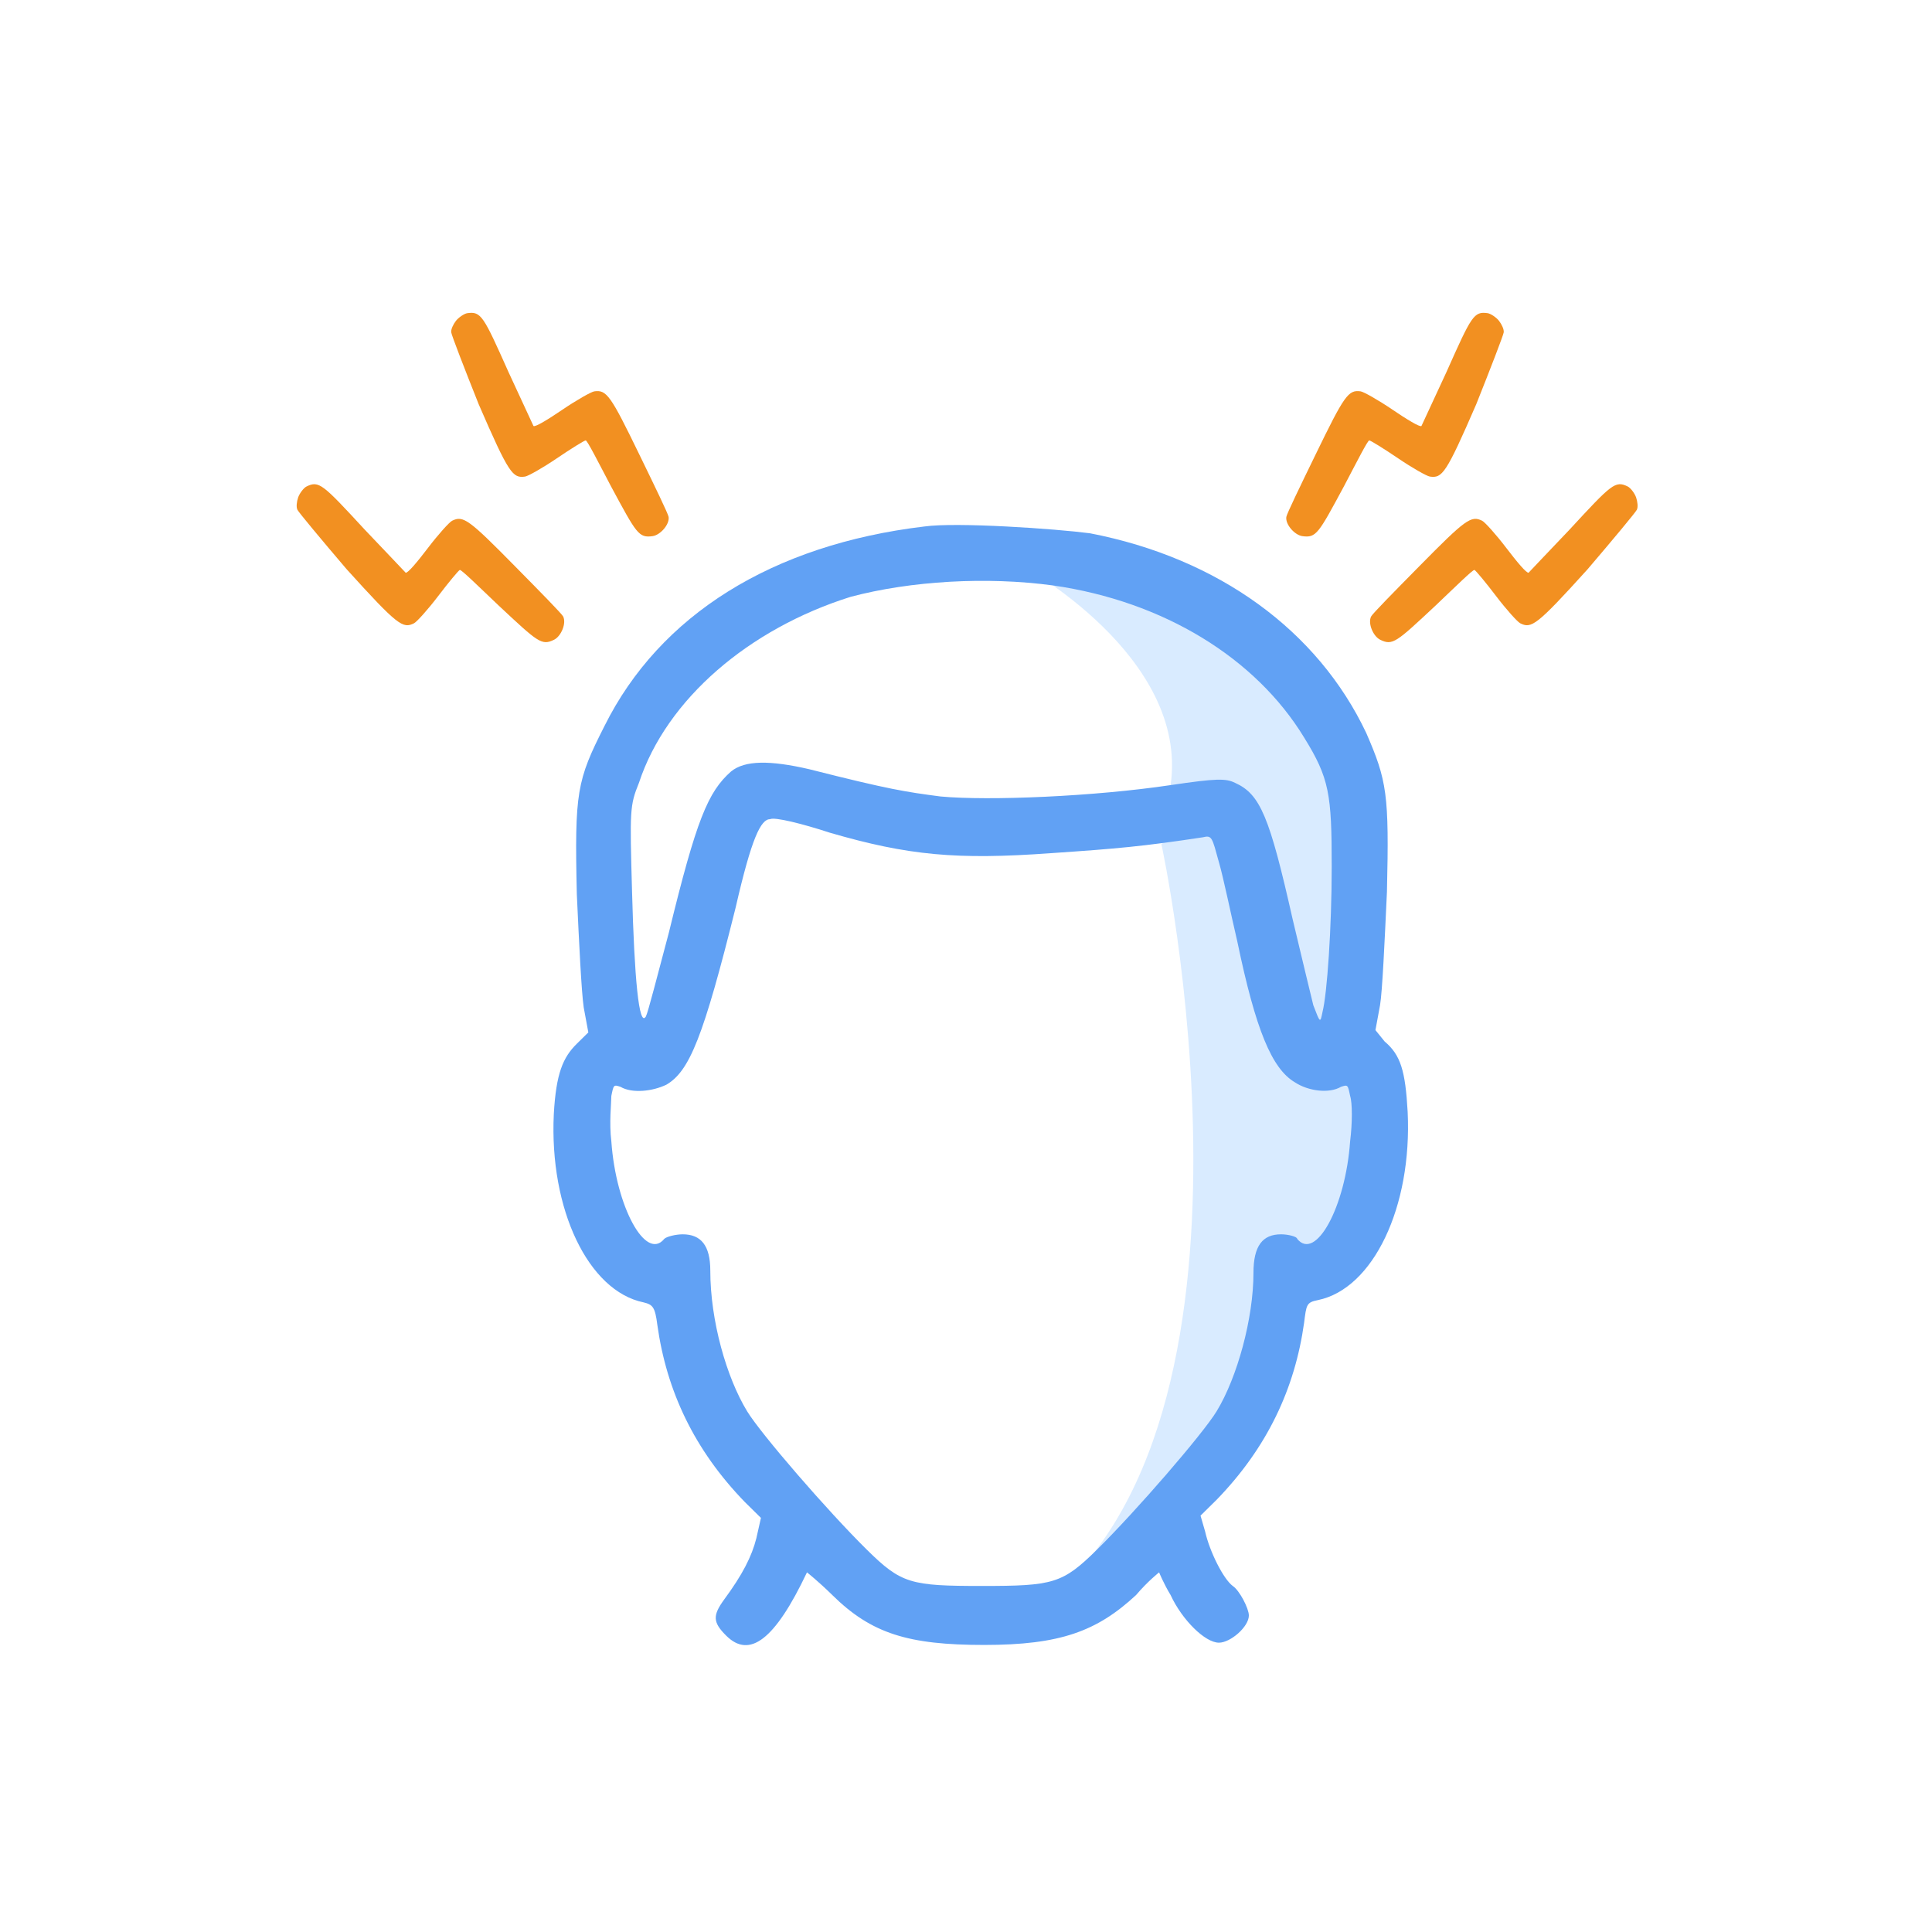 <svg width="100" height="100" viewBox="0 0 100 100" fill="none" xmlns="http://www.w3.org/2000/svg">
<path d="M52.847 29.248C52.847 29.248 61.544 33.945 60.591 40.638L64.045 42.282L66.666 51.089L68.81 54.494L69.882 53.203V44.63V39.699L65.951 33.945L59.518 30.07L52.847 29.248Z" fill="#D9EBFF"/>
<path d="M60.114 43.691C60.114 43.691 66.666 73.752 53.681 83.264L59.042 81.15L61.782 76.218L63.926 74.339L66.308 65.65H68.929L70.478 62.127C70.478 62.127 71.312 57.078 71.312 56.49C71.312 55.903 68.929 54.494 68.929 54.494H66.785L63.45 41.342L60.114 43.691Z" fill="#D9EBFF"/>
<path fill-rule="evenodd" clip-rule="evenodd" d="M47.844 27.251C39.982 28.19 34.145 31.83 31.285 37.584C29.856 40.403 29.737 40.99 29.856 46.274C29.975 48.857 30.094 51.323 30.213 52.145L30.452 53.437L29.856 54.024C29.141 54.729 28.784 55.551 28.665 57.664C28.427 62.596 30.452 66.824 33.311 67.411C33.787 67.528 33.906 67.646 34.025 68.585C34.502 71.99 35.931 75.043 38.552 77.744L39.386 78.566L39.148 79.623C38.91 80.562 38.433 81.502 37.48 82.794C36.884 83.616 36.884 83.968 37.599 84.672C38.791 85.847 40.101 84.907 41.769 81.385C41.769 81.385 42.364 81.854 43.079 82.559C45.104 84.555 47.01 85.142 50.941 85.142C54.872 85.142 56.778 84.438 58.803 82.559C59.399 81.854 59.995 81.385 59.995 81.385C59.995 81.385 60.233 81.972 60.59 82.559C61.186 83.85 62.377 85.025 63.092 85.025C63.688 85.025 64.641 84.203 64.641 83.616C64.641 83.263 64.164 82.324 63.807 82.089C63.33 81.737 62.616 80.328 62.377 79.271L62.139 78.449L62.973 77.627C65.594 74.926 67.023 71.873 67.5 68.468C67.619 67.528 67.619 67.411 68.215 67.293C71.073 66.706 73.099 62.479 72.86 57.547C72.741 55.433 72.503 54.611 71.669 53.907L71.193 53.319L71.431 52.028C71.55 51.323 71.669 48.74 71.788 46.157C71.907 41.107 71.788 40.403 70.716 37.937C68.215 32.652 63.092 28.895 56.421 27.603C54.634 27.368 49.512 27.016 47.844 27.251ZM54.515 30.304C60.233 31.126 64.998 34.062 67.5 38.172C68.81 40.285 68.929 41.107 68.929 44.865C68.929 48.035 68.691 51.441 68.453 52.38C68.334 52.967 68.334 52.967 67.976 52.028C67.857 51.558 67.381 49.562 66.904 47.566C65.713 42.281 65.236 41.107 63.926 40.52C63.449 40.285 62.973 40.285 60.59 40.637C56.659 41.225 51.179 41.459 48.678 41.225C46.891 40.99 46.057 40.872 41.888 39.815C39.863 39.346 38.552 39.346 37.837 39.933C36.646 40.99 36.051 42.399 34.621 48.27C34.025 50.501 33.549 52.38 33.43 52.615C33.072 53.202 32.834 50.619 32.715 46.157C32.596 41.929 32.596 41.694 33.072 40.52C34.502 36.175 38.79 32.535 44.032 30.891C47.129 30.069 51.06 29.834 54.515 30.304ZM42.96 43.103C47.01 44.278 49.512 44.513 54.396 44.16C57.85 43.925 59.161 43.808 62.258 43.338C62.735 43.221 62.735 43.338 63.092 44.63C63.33 45.452 63.688 47.213 64.045 48.74C64.998 53.319 65.832 55.316 67.023 56.02C67.738 56.49 68.81 56.607 69.406 56.255C69.763 56.138 69.763 56.138 69.882 56.725C70.001 57.077 70.001 58.134 69.882 59.073C69.644 62.479 68.095 65.297 67.142 64.123C67.142 64.005 66.666 63.888 66.308 63.888C65.356 63.888 64.879 64.475 64.879 65.884C64.879 68.233 64.045 71.286 62.973 73.047C62.258 74.221 58.803 78.214 56.778 80.21C54.992 81.972 54.515 82.089 50.822 82.089C47.129 82.089 46.653 81.972 44.866 80.21C42.841 78.214 39.386 74.221 38.671 73.047C37.599 71.286 36.765 68.35 36.765 65.767C36.765 64.475 36.289 63.888 35.336 63.888C34.978 63.888 34.502 64.005 34.383 64.123C33.43 65.297 31.881 62.479 31.643 59.073C31.524 58.134 31.643 57.077 31.643 56.725C31.762 56.138 31.762 56.138 32.119 56.255C32.715 56.607 33.787 56.49 34.502 56.138C35.693 55.433 36.408 53.672 38.076 46.978C38.91 43.338 39.386 42.399 39.863 42.399C40.101 42.281 41.53 42.634 42.96 43.103Z" fill="#61A1F4"/>
<path class="st3" d="M15.395 26.387C15.323 26.245 15.359 25.962 15.431 25.75C15.503 25.537 15.718 25.254 15.862 25.183C16.508 24.864 16.688 25.041 18.878 27.413C20.027 28.616 20.997 29.643 20.997 29.643C21.105 29.678 21.607 29.076 22.146 28.368C22.684 27.66 23.259 27.023 23.403 26.953C23.977 26.669 24.265 26.882 26.671 29.324C27.963 30.634 29.076 31.766 29.148 31.908C29.328 32.262 29.041 32.934 28.682 33.111C28.035 33.43 27.856 33.253 25.809 31.341C24.767 30.351 23.87 29.466 23.798 29.501C23.726 29.536 23.223 30.138 22.685 30.846C22.146 31.554 21.572 32.191 21.428 32.262C20.854 32.545 20.602 32.404 17.945 29.466C16.616 27.909 15.467 26.528 15.395 26.387Z" fill="#F29021"/>
<path class="st3" d="M23.356 17.204C23.334 17.047 23.459 16.79 23.596 16.611C23.733 16.433 24.028 16.232 24.187 16.21C24.903 16.111 25.016 16.335 26.326 19.271C27.026 20.773 27.613 22.05 27.613 22.05C27.704 22.117 28.375 21.705 29.114 21.203C29.854 20.701 30.604 20.278 30.763 20.256C31.399 20.168 31.603 20.459 33.094 23.53C33.896 25.177 34.585 26.6 34.608 26.757C34.663 27.149 34.174 27.696 33.776 27.751C33.06 27.85 32.947 27.626 31.625 25.172C30.958 23.905 30.393 22.784 30.314 22.795C30.234 22.806 29.563 23.219 28.824 23.721C28.085 24.223 27.334 24.646 27.175 24.668C26.539 24.756 26.346 24.543 24.777 20.924C24.021 19.03 23.378 17.361 23.356 17.204Z" fill="#F29021"/>
<path class="st3" d="M77.832 17.204C77.854 17.047 77.728 16.79 77.592 16.611C77.455 16.433 77.159 16.232 77 16.21C76.284 16.111 76.171 16.335 74.862 19.271C74.162 20.773 73.574 22.05 73.574 22.05C73.484 22.117 72.813 21.705 72.073 21.203C71.334 20.701 70.583 20.278 70.424 20.256C69.788 20.168 69.585 20.459 68.093 23.53C67.291 25.177 66.602 26.6 66.58 26.757C66.524 27.149 67.014 27.696 67.411 27.751C68.127 27.85 68.24 27.626 69.562 25.172C70.229 23.905 70.794 22.784 70.874 22.795C70.953 22.806 71.624 23.219 72.364 23.721C73.103 24.223 73.853 24.646 74.012 24.668C74.648 24.756 74.841 24.543 76.41 20.924C77.166 19.03 77.809 17.361 77.832 17.204Z" fill="#F29021"/>
<path class="st3" d="M84.722 26.387C84.794 26.245 84.758 25.962 84.686 25.75C84.614 25.537 84.399 25.254 84.255 25.183C83.609 24.864 83.429 25.041 81.239 27.413C80.09 28.616 79.12 29.643 79.12 29.643C79.012 29.678 78.51 29.076 77.971 28.368C77.432 27.66 76.858 27.023 76.714 26.953C76.14 26.669 75.853 26.882 73.447 29.324C72.154 30.634 71.04 31.766 70.969 31.908C70.789 32.262 71.076 32.934 71.435 33.111C72.082 33.43 72.261 33.253 74.308 31.341C75.35 30.351 76.247 29.466 76.319 29.501C76.391 29.536 76.894 30.138 77.432 30.846C77.971 31.554 78.545 32.191 78.689 32.262C79.263 32.545 79.515 32.404 82.172 29.466C83.501 27.909 84.65 26.528 84.722 26.387Z" fill="#F29021"/>
</svg>
